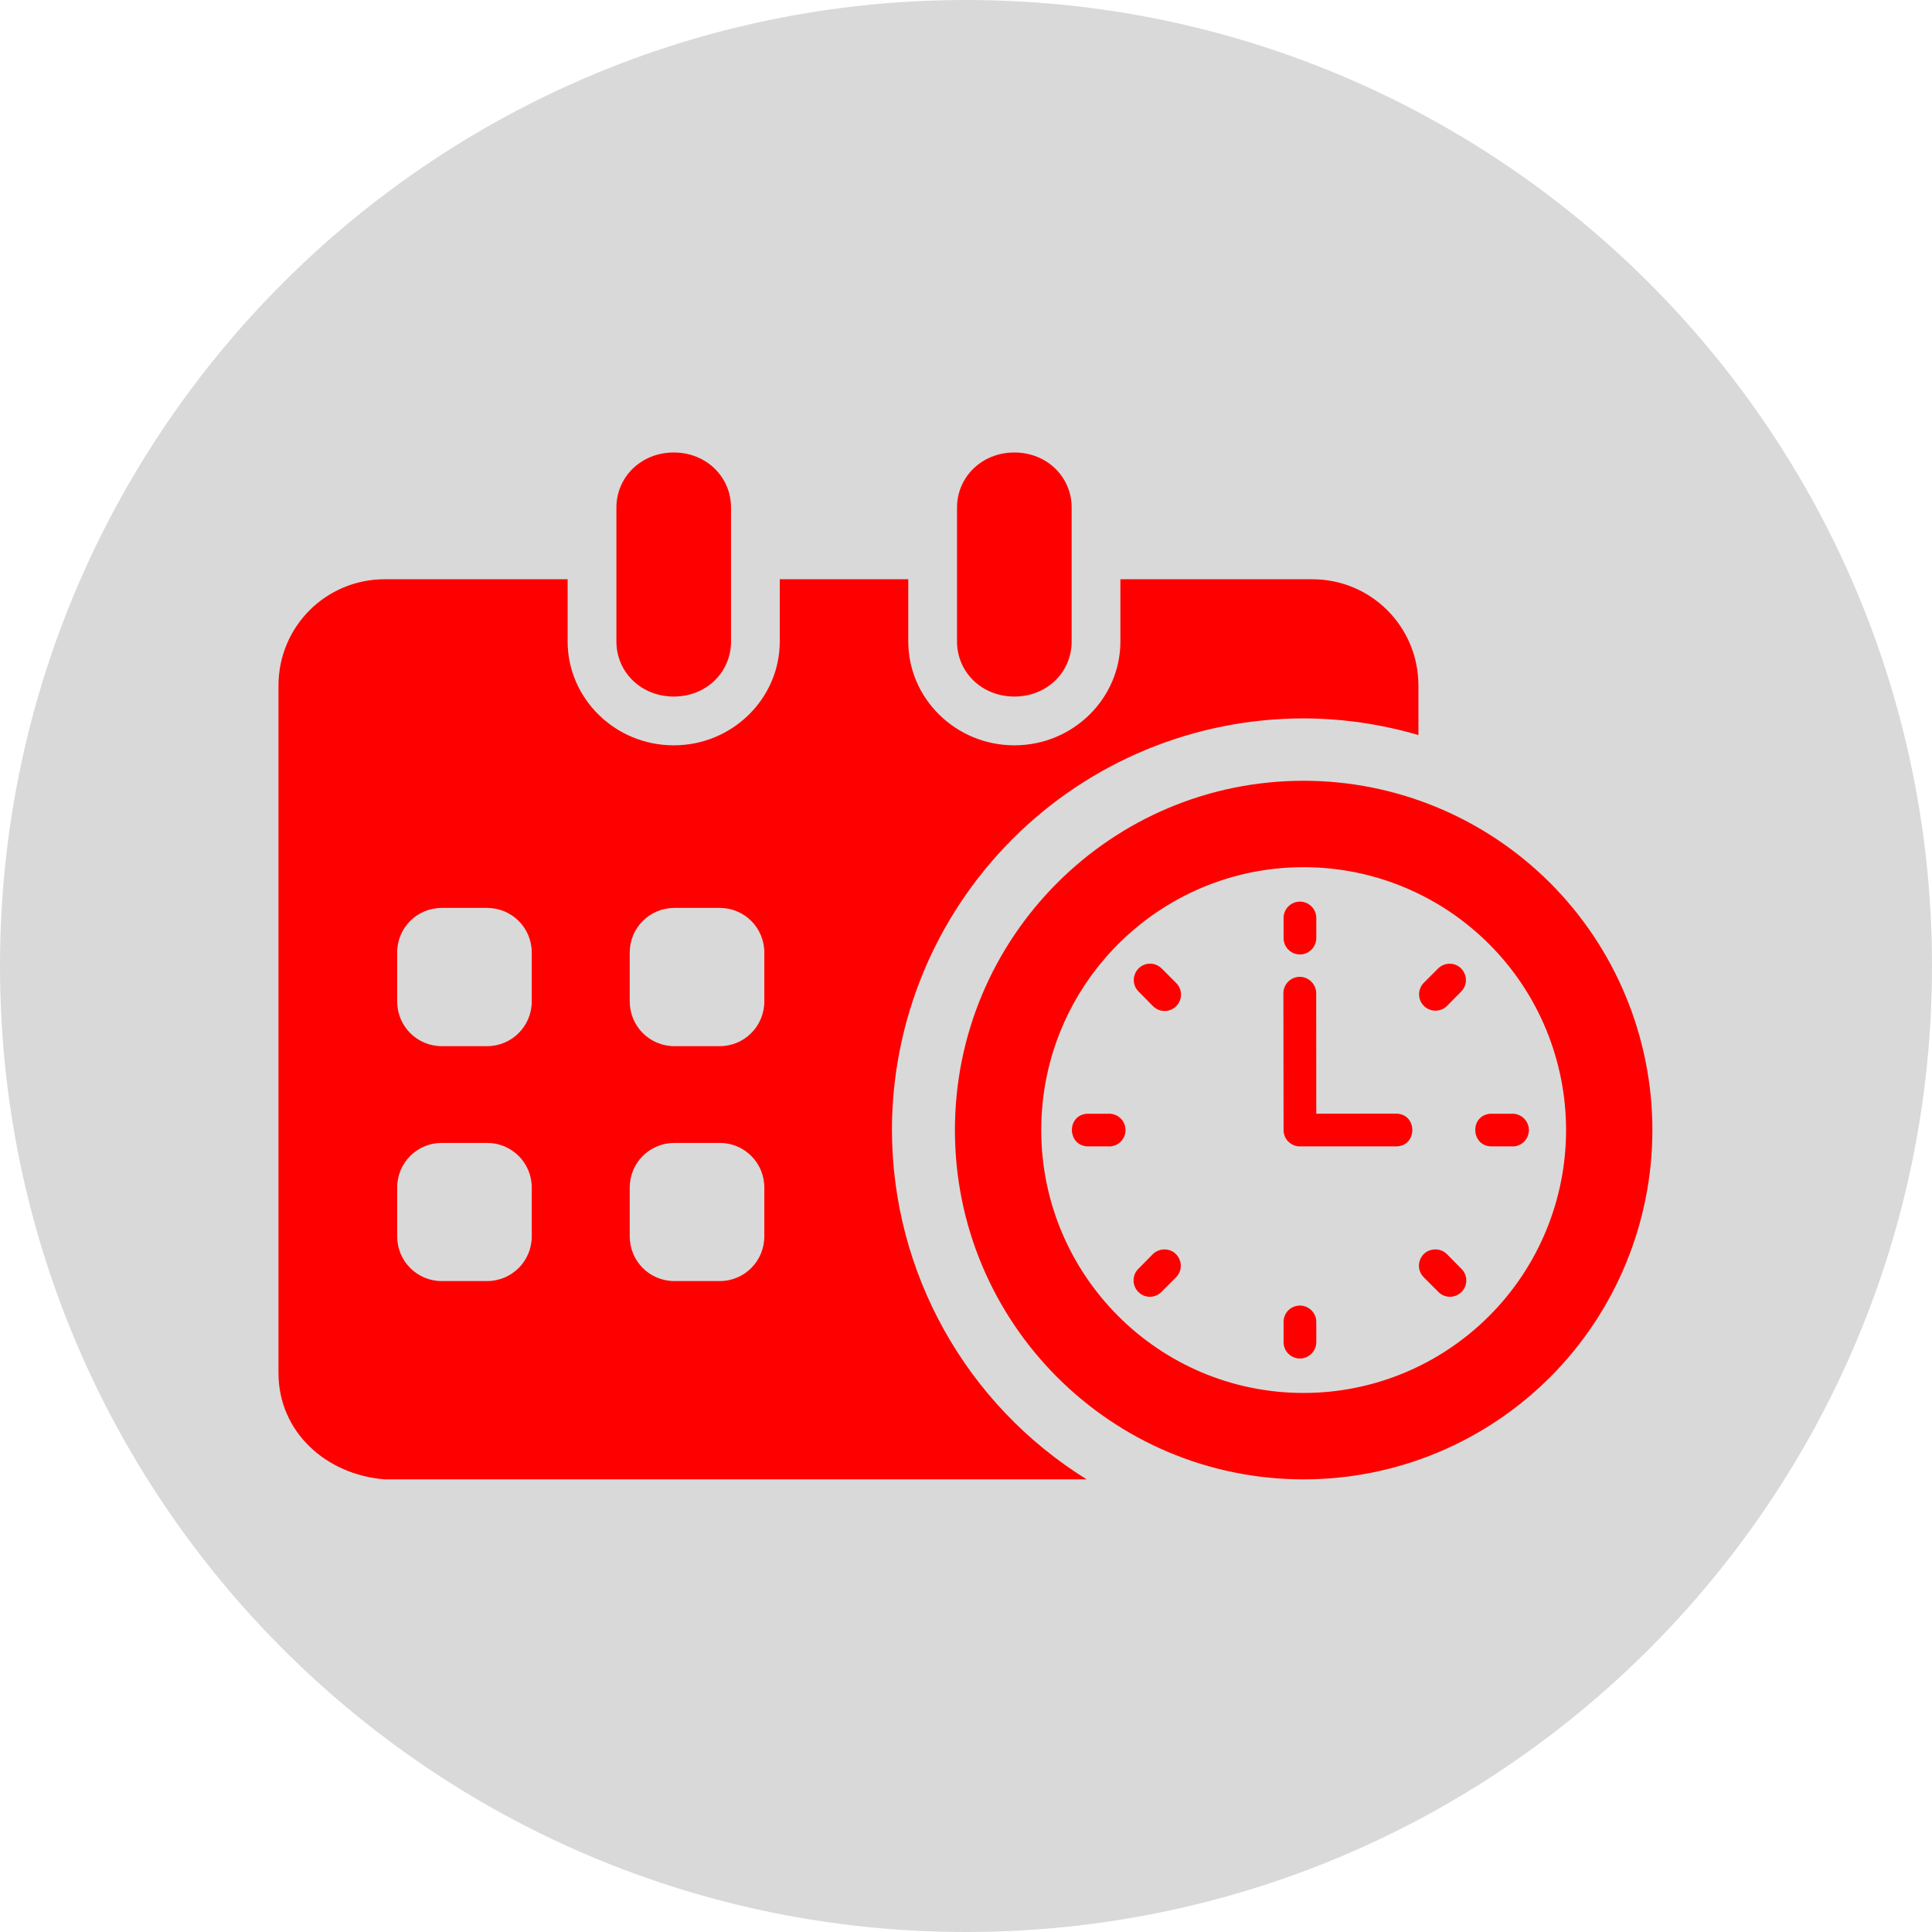 <svg xmlns="http://www.w3.org/2000/svg" xmlns:xlink="http://www.w3.org/1999/xlink" width="1080" zoomAndPan="magnify" viewBox="0 0 810 810" height="1080" preserveAspectRatio="xMidYMid meet" version="1.0"><defs><clipPath id="d0b0df1261"><path d="M 405 0 C 181.324 0 0 181.324 0 405 C 0 628.676 181.324 810 405 810 C 628.676 810 810 628.676 810 405 C 810 181.324 628.676 0 405 0 Z M 405 0 " clip-rule="nonzero"/></clipPath><clipPath id="1eca9f586b"><path d="M 116 242 L 595 242 L 595 620.215 L 116 620.215 Z M 116 242 " clip-rule="nonzero"/></clipPath><clipPath id="0dc83f0e97"><path d="M 258 189.715 L 307 189.715 L 307 293 L 258 293 Z M 258 189.715 " clip-rule="nonzero"/></clipPath><clipPath id="d6ed726708"><path d="M 400 327 L 693 327 L 693 620.215 L 400 620.215 Z M 400 327 " clip-rule="nonzero"/></clipPath><clipPath id="a0a9f4f879"><path d="M 401 189.715 L 450 189.715 L 450 293 L 401 293 Z M 401 189.715 " clip-rule="nonzero"/></clipPath></defs><g clip-path="url(#d0b0df1261)"><rect x="-81" width="972" fill="#d9d9d9" y="-81" height="972" fill-opacity="1"/></g><g clip-path="url(#1eca9f586b)"><path fill="#ff0000" d="M 282.758 479.168 L 301.742 479.168 C 312.102 479.168 320.441 487.516 320.441 497.875 L 320.441 518.348 C 320.441 528.754 312.102 537.094 301.742 537.094 L 282.758 537.094 C 272.359 537.094 264.02 528.754 264.02 518.348 L 264.02 497.875 C 264.02 487.516 272.359 479.168 282.758 479.168 Z M 185.211 479.168 L 204.191 479.168 C 214.559 479.168 222.938 487.516 222.938 497.875 L 222.938 518.348 C 222.938 528.754 214.559 537.094 204.191 537.094 L 185.211 537.094 C 174.852 537.094 166.516 528.754 166.516 518.348 L 166.516 497.875 C 166.508 487.516 174.852 479.168 185.211 479.168 Z M 282.758 380.645 L 301.742 380.645 C 312.102 380.645 320.441 388.984 320.441 399.344 L 320.441 419.863 C 320.441 430.223 312.102 438.609 301.742 438.609 L 282.758 438.609 C 272.359 438.609 264.02 430.223 264.02 419.863 L 264.02 399.344 C 264.02 388.984 272.359 380.645 282.758 380.645 Z M 185.211 380.645 L 204.191 380.645 C 214.559 380.645 222.938 388.984 222.938 399.344 L 222.938 419.863 C 222.938 430.223 214.559 438.609 204.191 438.609 L 185.211 438.609 C 174.852 438.609 166.516 430.223 166.516 419.863 L 166.516 399.344 C 166.508 388.984 174.852 380.645 185.211 380.645 Z M 161.285 242.852 C 136.633 242.852 116.758 262.723 116.758 287.422 L 116.758 575.672 C 116.758 600.355 136.715 618.293 161.285 620.227 L 455.602 620.227 C 404.922 588.781 374.035 533.402 373.953 473.789 C 373.953 428.008 392.129 384.129 424.516 351.742 C 456.852 319.355 500.781 301.188 546.555 301.188 C 562.828 301.227 579.059 303.582 594.68 308.188 L 594.68 287.422 C 594.68 262.723 574.844 242.852 550.152 242.852 L 469.73 242.852 L 469.73 268.965 C 469.73 292.77 449.938 312.48 425.285 312.48 C 400.633 312.48 380.797 292.77 380.797 268.965 L 380.797 242.852 L 326.918 242.852 L 326.918 268.965 C 326.918 292.77 307.121 312.48 282.469 312.48 C 257.816 312.48 237.984 292.77 237.984 268.965 L 237.984 242.852 Z M 161.285 242.852 " fill-opacity="1" fill-rule="evenodd"/></g><g clip-path="url(#0dc83f0e97)"><path fill="#ff0000" d="M 282.477 189.707 C 296.203 189.707 306.484 200.035 306.484 212.781 L 306.484 268.965 C 306.484 281.758 296.203 292.031 282.477 292.031 C 268.754 292.031 258.43 281.758 258.43 268.965 L 258.43 212.781 C 258.43 200.035 268.762 189.707 282.477 189.707 Z M 282.477 189.707 " fill-opacity="1" fill-rule="evenodd"/></g><g clip-path="url(#d6ed726708)"><path fill="#ff0000" d="M 546.562 363.57 C 575.746 363.57 603.719 375.184 624.359 395.863 C 645 416.504 656.582 444.562 656.582 473.789 C 656.582 503.012 645 531.062 624.359 551.703 C 603.719 572.383 575.746 584.004 546.562 584.004 C 485.805 584.004 436.547 534.66 436.547 473.781 C 436.539 412.914 485.797 363.57 546.562 363.57 Z M 546.562 327.34 C 465.805 327.34 400.352 392.918 400.352 473.789 C 400.352 554.656 465.805 620.227 546.562 620.227 C 585.336 620.227 622.5 604.809 649.945 577.328 C 677.348 549.875 692.773 512.602 692.773 473.781 C 692.773 434.957 677.355 397.68 649.945 370.23 C 622.492 342.758 585.336 327.34 546.562 327.34 Z M 546.562 327.34 " fill-opacity="1" fill-rule="evenodd"/></g><path fill="#ff0000" d="M 544.898 378.012 C 541.137 378.059 538.102 381.176 538.141 384.938 L 538.141 393.234 C 538.102 397.035 541.176 400.16 544.984 400.16 C 548.785 400.16 551.863 397.043 551.863 393.234 L 551.863 384.938 C 551.902 381.09 548.746 377.965 544.898 378.012 Z M 544.898 378.012 " fill-opacity="1" fill-rule="nonzero"/><path fill="#ff0000" d="M 544.898 547.375 C 541.102 547.414 538.062 550.539 538.141 554.34 L 538.141 562.637 C 538.102 566.438 541.176 569.562 544.984 569.562 C 548.785 569.562 551.863 566.438 551.863 562.637 L 551.863 554.34 C 551.902 550.453 548.746 547.297 544.898 547.375 Z M 544.898 547.375 " fill-opacity="1" fill-rule="nonzero"/><path fill="#ff0000" d="M 624.715 466.938 C 616.02 467.754 616.664 480.668 625.41 480.629 L 633.668 480.629 C 637.641 480.91 640.992 477.746 640.992 473.789 C 640.992 469.82 637.633 466.703 633.668 466.938 L 625.41 466.938 C 625.168 466.938 624.965 466.938 624.715 466.938 Z M 624.715 466.938 " fill-opacity="1" fill-rule="nonzero"/><path fill="#ff0000" d="M 455.609 466.938 C 446.906 467.754 447.551 480.668 456.293 480.629 L 464.594 480.629 C 468.52 480.91 471.883 477.746 471.883 473.789 C 471.883 469.82 468.52 466.703 464.594 466.938 L 456.293 466.938 C 456.09 466.938 455.852 466.938 455.609 466.938 Z M 455.609 466.938 " fill-opacity="1" fill-rule="nonzero"/><path fill="#ff0000" d="M 601.812 523.824 C 595.617 523.742 592.543 531.262 596.996 535.594 L 602.863 541.469 C 605.496 544.336 609.988 544.422 612.742 541.664 C 615.492 538.918 615.414 534.418 612.539 531.793 L 606.711 525.879 C 605.41 524.539 603.633 523.824 601.812 523.824 Z M 601.812 523.824 " fill-opacity="1" fill-rule="nonzero"/><path fill="#ff0000" d="M 481.512 404.039 C 475.723 404.652 473.25 411.727 477.426 415.781 L 483.254 421.688 C 485.926 424.523 490.383 424.602 493.133 421.852 C 495.883 419.102 495.805 414.648 492.969 411.973 L 487.102 406.098 C 485.641 404.613 483.613 403.844 481.512 404.039 Z M 481.512 404.039 " fill-opacity="1" fill-rule="nonzero"/><path fill="#ff0000" d="M 607.555 404.039 C 605.777 404.125 604.121 404.848 602.863 406.105 L 596.996 411.98 C 594.281 414.688 594.281 419.062 596.957 421.727 C 599.668 424.402 604.035 424.402 606.711 421.688 L 612.539 415.781 C 616.992 411.406 613.75 403.875 607.555 404.039 Z M 607.555 404.039 " fill-opacity="1" fill-rule="nonzero"/><path fill="#ff0000" d="M 487.988 523.824 C 486.207 523.863 484.512 524.633 483.254 525.887 L 477.426 531.801 C 474.598 534.426 474.512 538.926 477.262 541.668 C 479.973 544.43 484.465 544.344 487.102 541.477 L 492.969 535.602 C 497.453 531.23 494.258 523.617 487.988 523.824 Z M 487.988 523.824 " fill-opacity="1" fill-rule="nonzero"/><path fill="#ff0000" d="M 544.863 409.543 C 541.055 409.586 538.016 412.742 538.062 416.504 L 538.141 473.82 C 538.141 477.59 541.215 480.629 544.984 480.629 L 585.258 480.629 C 594.414 480.629 594.414 466.898 585.258 466.898 L 551.863 466.938 L 551.824 416.504 C 551.855 412.664 548.699 409.504 544.863 409.543 Z M 544.863 409.543 " fill-opacity="1" fill-rule="nonzero"/><g clip-path="url(#a0a9f4f879)"><path fill="#ff0000" d="M 425.285 189.707 C 439.008 189.707 449.293 200.035 449.293 212.781 L 449.293 268.965 C 449.293 281.758 439.008 292.031 425.285 292.031 C 411.559 292.031 401.238 281.758 401.238 268.965 L 401.238 212.781 C 401.238 200.035 411.566 189.707 425.285 189.707 Z M 425.285 189.707 " fill-opacity="1" fill-rule="evenodd"/></g></svg>